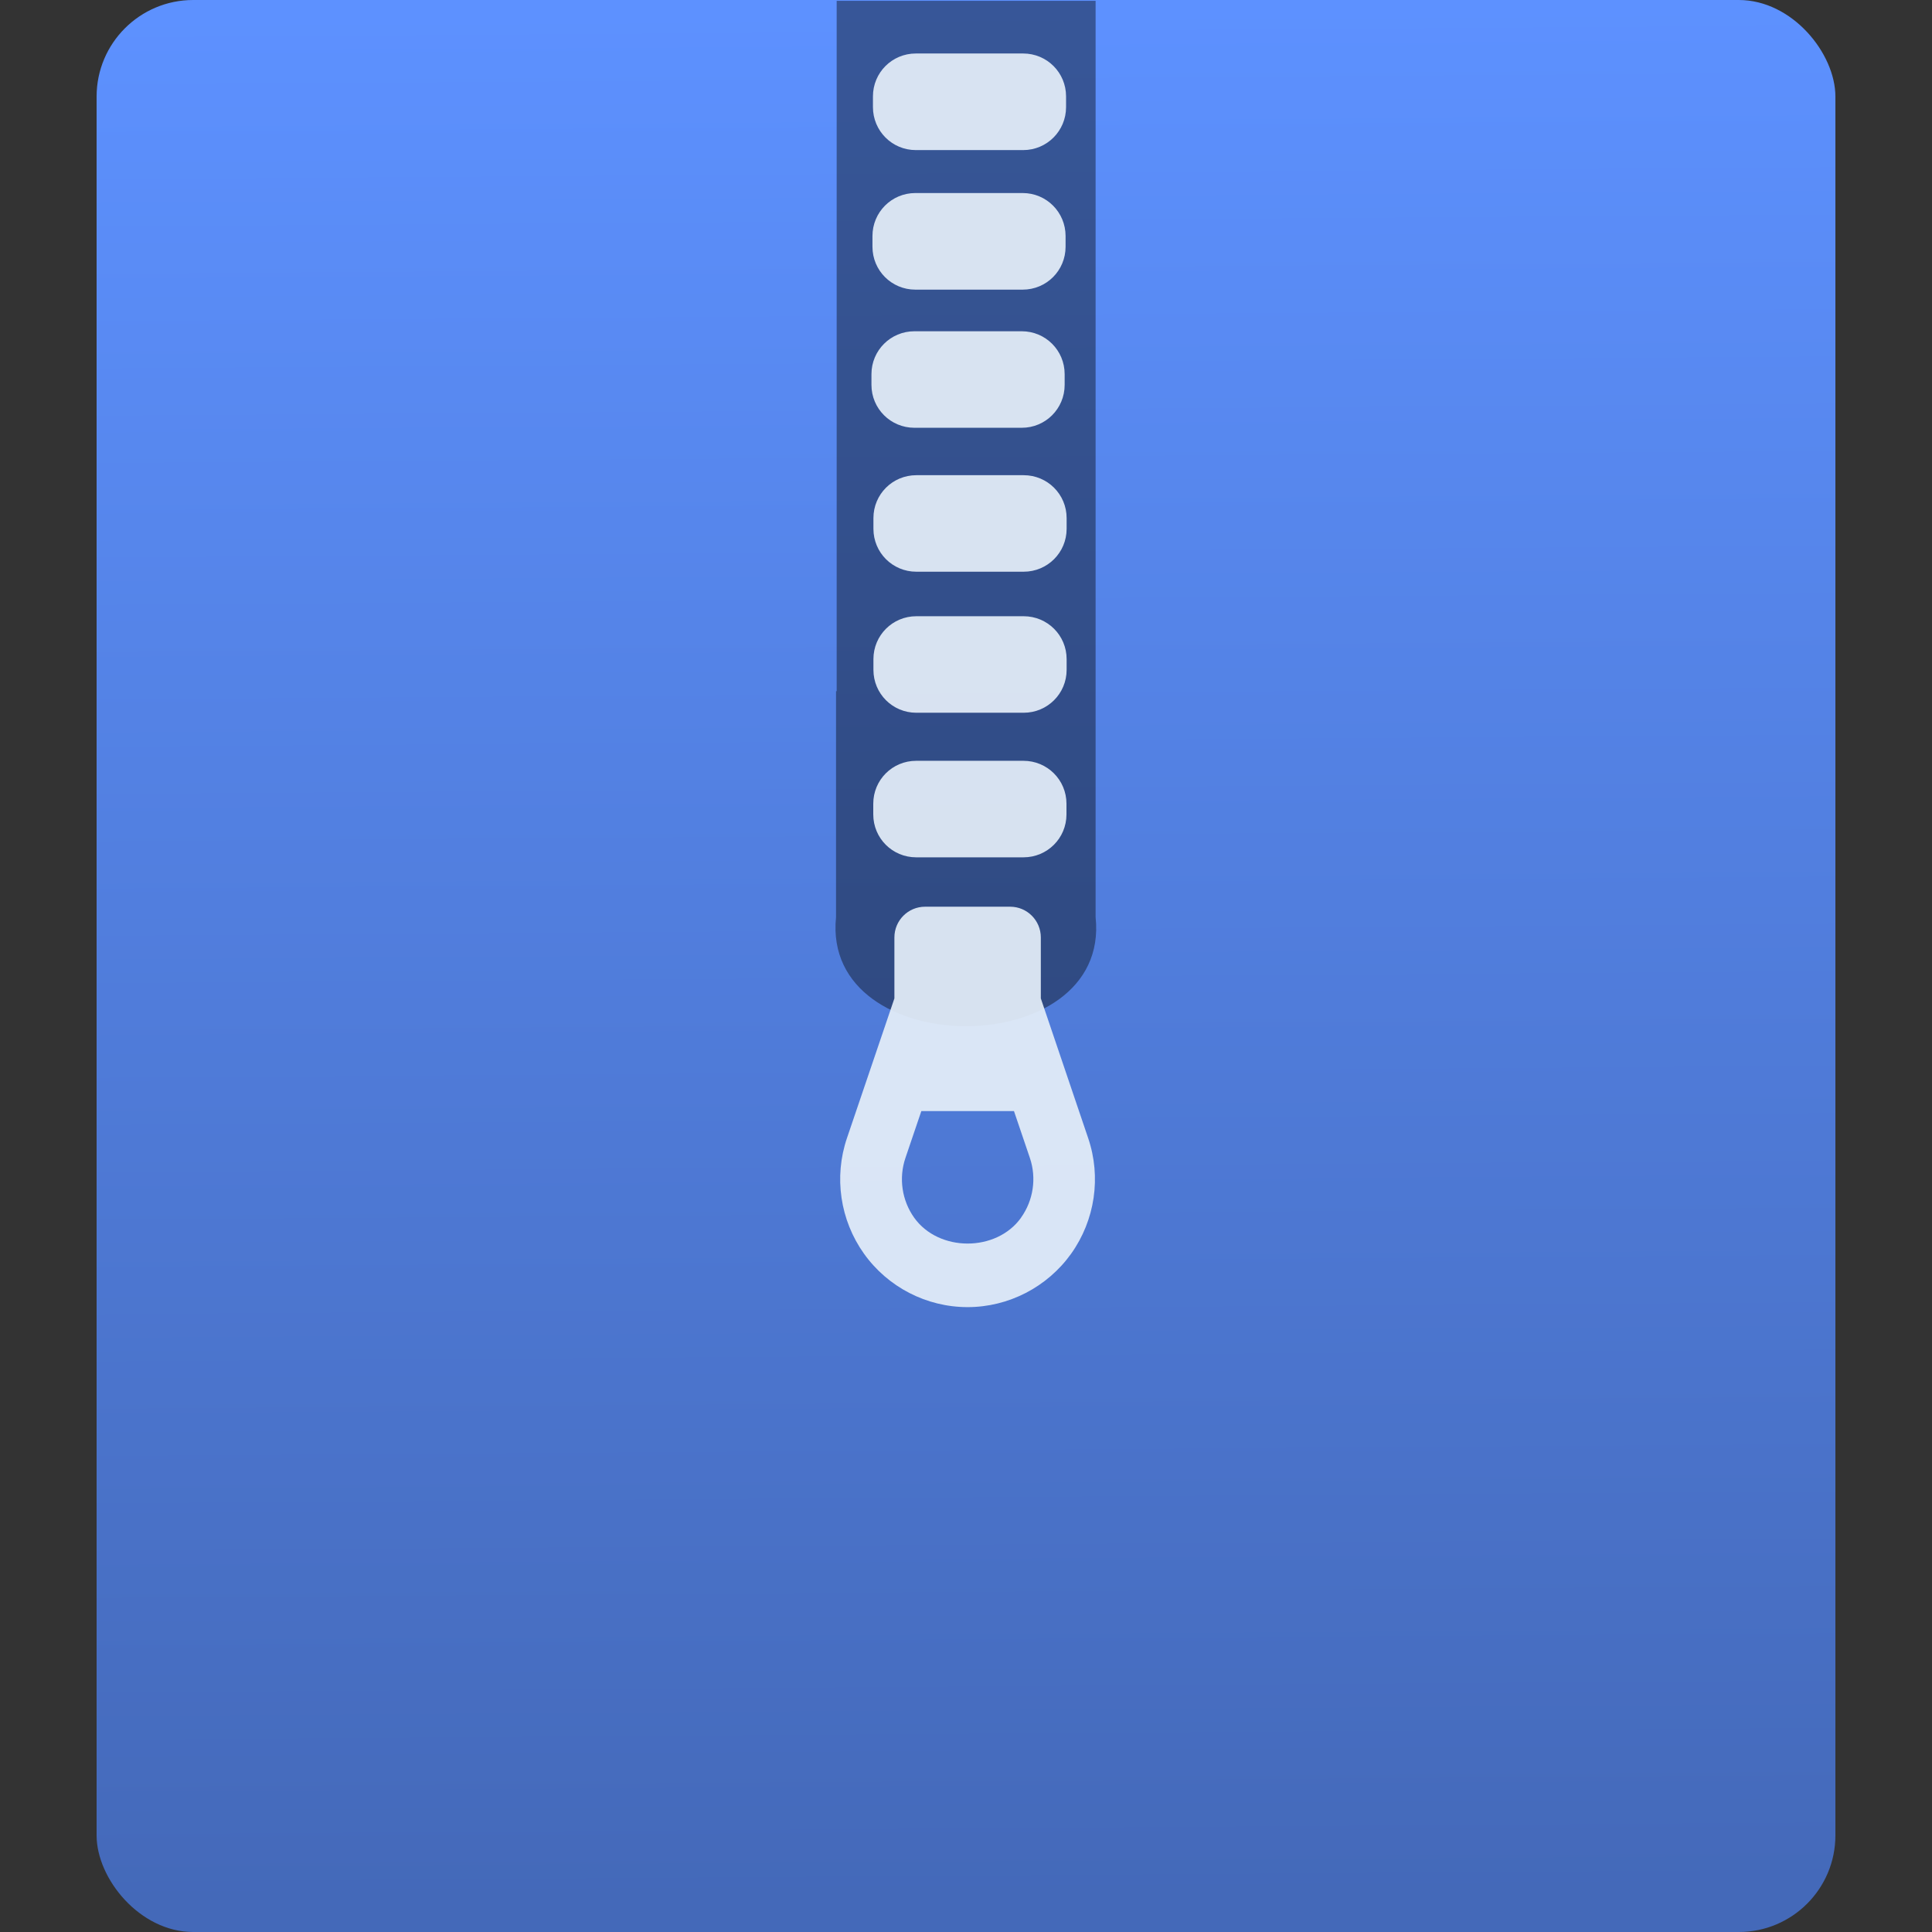 <?xml version="1.0" encoding="UTF-8" standalone="no"?>
<svg
   xmlns:dc="http://purl.org/dc/elements/1.1/"
   xmlns:cc="http://creativecommons.org/ns#"
   xmlns:rdf="http://www.w3.org/1999/02/22-rdf-syntax-ns#"
   xmlns:svg="http://www.w3.org/2000/svg"
   xmlns="http://www.w3.org/2000/svg"
   xmlns:xlink="http://www.w3.org/1999/xlink"
   xmlns:sodipodi="http://sodipodi.sourceforge.net/DTD/sodipodi-0.dtd"
   xmlns:inkscape="http://www.inkscape.org/namespaces/inkscape"
   viewBox="0 0 48 48"
   id="svg2"
   version="1.1"
   inkscape:version="0.91 r13725"
   sodipodi:docname="ark.svg">
  <rect x="0" y="0" width="48" height="48" fill="#333333" stroke="none"/>
  <sodipodi:namedview
     pagecolor="#ffffff"
     bordercolor="#666666"
     borderopacity="1"
     objecttolerance="10"
     gridtolerance="10"
     guidetolerance="10"
     inkscape:pageopacity="0"
     inkscape:pageshadow="2"
     inkscape:window-width="1366"
     inkscape:window-height="687"
     id="namedview32"
     showgrid="false"
     inkscape:zoom="4.9166667"
     inkscape:cx="24"
     inkscape:cy="24"
     inkscape:window-x="0"
     inkscape:window-y="0"
     inkscape:window-maximized="1"
     inkscape:current-layer="svg2" />
  <defs
     id="defs4">
    <linearGradient
       id="3">
      <stop
         stop-color="#4469b9"
         id="stop7" />
      <stop
         offset="1"
         stop-color="#5d91ff"
         id="stop9" />
    </linearGradient>
    <linearGradient
       gradientTransform="translate(-23.797,-29.898)"
       inkscape:collect="always"
       xlink:href="#3"
       id="linearGradient4235"
       x1="-13.058"
       y1="70.78"
       x2="-13.383"
       y2="23.797"
       gradientUnits="userSpaceOnUse" />
  </defs>
  <g
     id="g4180"
     transform="translate(60.203,6.305)">
    <rect
       style="fill:url(#linearGradient4235);fill-opacity:1"
       y="-6.305"
       x="-57.803"
       height="48"
       width="43.2"
       rx="2.4"
       id="rect20" />
    <path
       inkscape:connector-curvature="0"
       style="fill:#000000;fill-opacity:0.404;fill-rule:evenodd"
       d="m -39.416,-6.285 0,17.152 -0.016,0 0,5.615 c -0.368,3.612 6.831,3.612 6.449,0 l 0,-2.783 0,-2.832 0,-17.152 -6.434,0 z"
       id="path22" />
    <path
       inkscape:connector-curvature="0"
       style="opacity:0.929;fill:#e4edf8;fill-opacity:1"
       d="m -37.449,-4.976 c -0.591,0 -1.066,0.475 -1.066,1.066 l 0,0.266 c 0,0.591 0.475,1.068 1.066,1.068 l 2.666,0 c 0.591,0 1.066,-0.477 1.066,-1.068 l 0,-0.266 c 0,-0.591 -0.475,-1.066 -1.066,-1.066 l -2.666,0 z m -0.012,3.467 c -0.591,0 -1.066,0.477 -1.066,1.068 l 0,0.266 c 0,0.591 0.475,1.066 1.066,1.066 l 2.666,0 c 0.591,0 1.066,-0.475 1.066,-1.066 l 0,-0.266 c 0,-0.591 -0.475,-1.068 -1.066,-1.068 l -2.666,0 z m -0.023,3.434 c -0.591,0 -1.068,0.475 -1.068,1.066 l 0,0.266 c 0,0.591 0.477,1.066 1.068,1.066 l 2.666,0 c 0.591,0 1.066,-0.475 1.066,-1.066 l 0,-0.266 c 0,-0.591 -0.475,-1.066 -1.066,-1.066 l -2.666,0 z m 0.047,3.576 c -0.591,0 -1.066,0.475 -1.066,1.066 l 0,0.266 c 0,0.591 0.475,1.066 1.066,1.066 l 2.666,0 c 0.591,0 1.068,-0.475 1.068,-1.066 l 0,-0.266 c 0,-0.591 -0.477,-1.066 -1.068,-1.066 l -2.666,0 z m 0,3.504 c -0.591,0 -1.066,0.475 -1.066,1.066 l 0,0.266 c 0,0.591 0.475,1.066 1.066,1.066 l 2.666,0 c 0.591,0 1.068,-0.475 1.068,-1.066 l 0,-0.266 c 0,-0.591 -0.477,-1.066 -1.068,-1.066 l -2.666,0 z m -0.004,3.592 c -0.591,0 -1.066,0.475 -1.066,1.066 l 0,0.266 c 0,0.591 0.475,1.066 1.066,1.066 l 2.666,0 c 0.591,0 1.068,-0.475 1.068,-1.066 l 0,-0.266 c 0,-0.591 -0.477,-1.066 -1.068,-1.066 l -2.666,0 z m 0.221,3.625 c -0.42,0 -0.762,0.341 -0.762,0.764 l 0,1.514 -1.178,3.469 c -0.329,0.967 -0.172,2.04 0.422,2.873 0.593,0.832 1.555,1.328 2.574,1.328 1.019,0 1.981,-0.498 2.574,-1.328 0.593,-0.833 0.751,-1.905 0.422,-2.871 l -1.176,-3.471 0,-1.514 c 0,-0.422 -0.341,-0.764 -0.762,-0.764 l -2.115,0 z m -0.094,5.078 2.303,0 0.395,1.164 c 0.169,0.498 0.087,1.053 -0.219,1.482 l 0,0.002 c -0.611,0.857 -2.045,0.857 -2.656,0 -0.306,-0.43 -0.386,-0.985 -0.217,-1.484 l 0.395,-1.164 z"
       id="rect30" />
  </g>
</svg>
